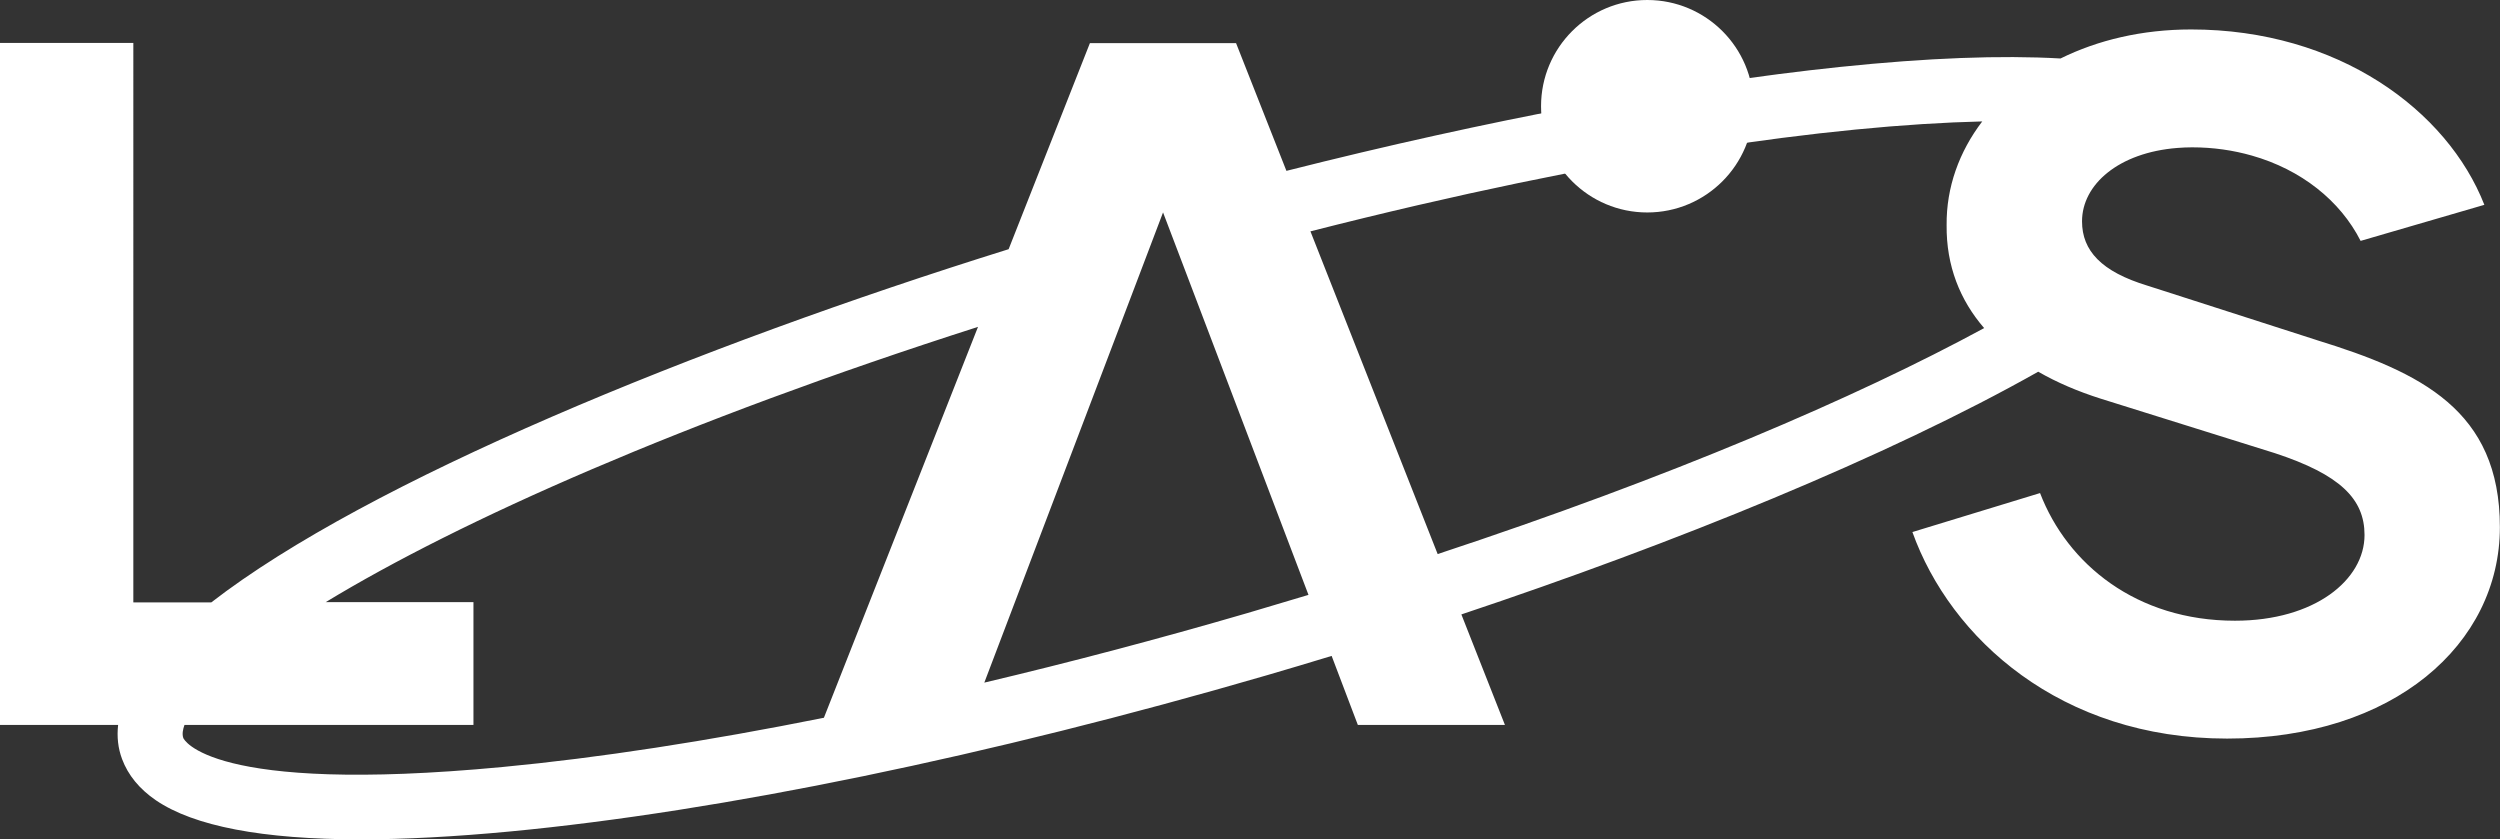 <svg xmlns="http://www.w3.org/2000/svg" viewBox="0 0 409.12 137.36" fill="white"><rect x="0" y="0" width="409.12" height="137.36" fill="#333333" stroke="none"/><defs><clipPath id="b"><rect width="409.12" height="137.36" fill="none"/></clipPath></defs><g clip-path="url(#b)"><path d="M379.15,55.66l-25.25-8.12-2.5-.8c-3.73-1.14-6.42-2.56-8.17-4.33-1.7-1.72-2.51-3.76-2.51-6.19,0-6.04,6.01-11.26,15.61-12.01,.78-.06,1.58-.1,2.4-.1,3.46,0,6.73,.48,9.78,1.35,8.06,2.29,14.45,7.36,17.8,13.96l20.25-5.9c-6.06-15.46-23.91-28.7-47.99-28.7-8.03,0-15.3,1.75-21.37,4.75-9.77-.56-21.78-.1-36.04,1.38-25.95,2.7-57.86,8.72-90.64,17.01l-8.24-20.9h-23.92l-13.3,33.72c-51.06,15.94-104.89,37.97-130.48,57.8h-12.76V7.03H0V118.63H19.33c-.22,1.94-.02,3.81,.65,5.6,.98,2.62,2.83,4.88,5.51,6.72,6.24,4.26,17.47,6.41,33.52,6.41,7.19,0,15.35-.43,24.46-1.29,34.47-3.27,78.47-12.35,123.9-25.58,3.49-1.02,7.01-2.07,10.55-3.15l4.29,11.3h24.07l-7.13-18.09c35-11.69,69.75-25.81,94.4-39.72,3.07,1.77,6.51,3.23,10.19,4.4l28.54,8.93c10.68,3.51,14.67,7.49,14.67,13.39,0,7.33-8.13,14.03-21.21,14.03-16.1,0-27.42-9.25-31.89-20.89l-20.89,6.38c6.22,17.38,24.24,33.8,51.5,33.8s44.64-15.47,44.64-34.6-12.91-25.35-29.97-30.61M82.22,125.52c-48.15,4.55-52.19-4.66-52.22-4.74-.23-.63-.07-1.42,.19-2.15h47.29v-20.09h-24.18c21.98-13.35,58.59-29.62,106.75-45.05l-25.22,63.97c-19.05,3.82-36.87,6.57-52.61,8.06m121.94-25.2c-14.62,4.26-29.06,8.07-43.08,11.39l25.16-66.18,4.09-10.77,3.3,8.67,20.5,53.92c-3.28,.99-6.6,1.98-9.97,2.97m31.11-9.65l-20.82-52.81c48.19-12.29,85.42-17.4,109.94-17.99-3.78,4.96-5.89,10.79-5.83,16.97-.07,6.68,2.2,12.29,6.14,16.85-21.02,11.41-51.38,24.41-89.43,36.98"/><path d="M269.57,0C259.97,0,252.19,7.78,252.19,17.38s7.78,17.39,17.38,17.39,17.39-7.78,17.39-17.39S279.17,0,269.57,0"/></g></svg>